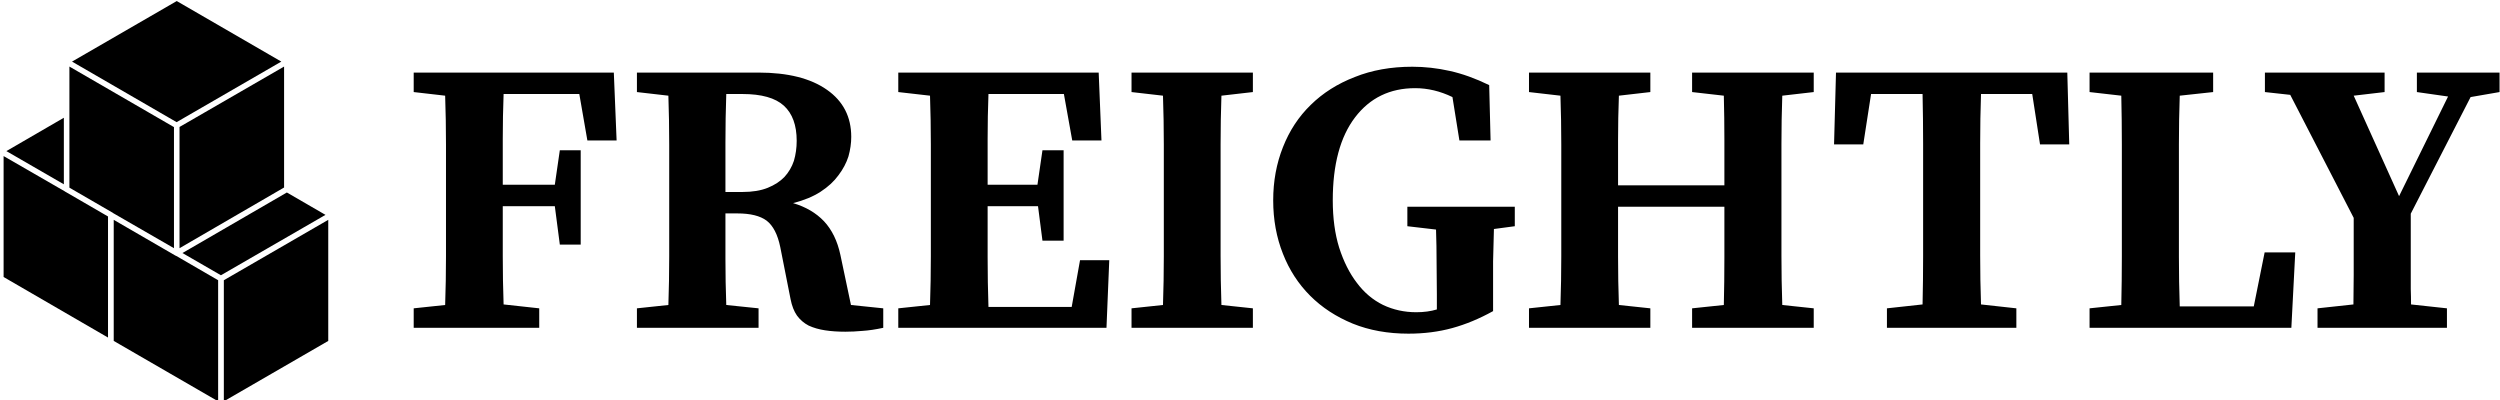 <svg data-v-423bf9ae="" xmlns="http://www.w3.org/2000/svg" viewBox="0 0 562 90" class="iconLeft"><!----><!----><!----><g data-v-423bf9ae="" id="d6c733e0-31bc-4573-82cf-d089c170b41e" fill="black" transform="matrix(6.257,0,0,6.257,90.184,-6.71)"><path d="M6.40 4.45L3.68 4.45Q3.65 5.25 3.65 6.06Q3.65 6.87 3.65 7.71L3.65 7.71L5.52 7.71L5.70 6.47L6.45 6.47L6.45 9.86L5.70 9.86L5.52 8.48L3.65 8.48Q3.65 9.41 3.65 10.28Q3.65 11.16 3.68 12.01L3.68 12.01L4.96 12.15L4.96 12.85L0.45 12.85L0.45 12.15L1.58 12.03Q1.61 11.16 1.61 10.28Q1.61 9.41 1.61 8.51L1.61 8.51L1.61 8.02Q1.61 7.14 1.61 6.27Q1.61 5.39 1.58 4.51L1.58 4.51L0.45 4.38L0.45 3.68L7.64 3.68L7.74 6.12L6.69 6.12L6.40 4.45ZM11.65 7.97L12.26 7.97Q12.80 7.97 13.17 7.82Q13.54 7.67 13.77 7.43Q14 7.18 14.11 6.85Q14.21 6.51 14.21 6.13L14.21 6.13Q14.21 5.29 13.75 4.87Q13.29 4.45 12.26 4.45L12.26 4.45L11.68 4.45Q11.65 5.32 11.65 6.20Q11.65 7.07 11.65 7.97L11.65 7.97ZM16.16 12.03L17.32 12.15L17.32 12.85Q16.90 12.94 16.58 12.96Q16.25 12.99 15.96 12.99L15.96 12.99Q15.55 12.99 15.23 12.94Q14.90 12.89 14.64 12.77Q14.39 12.64 14.22 12.41Q14.06 12.18 13.99 11.82L13.99 11.82L13.62 9.95Q13.48 9.27 13.13 9.00Q12.78 8.74 12.08 8.74L12.08 8.74L11.65 8.74Q11.65 9.56 11.65 10.38Q11.65 11.20 11.68 12.03L11.68 12.03L12.84 12.15L12.84 12.85L8.47 12.85L8.47 12.15L9.60 12.03Q9.63 11.16 9.63 10.28Q9.63 9.41 9.63 8.51L9.63 8.51L9.63 8.02Q9.63 7.14 9.63 6.27Q9.63 5.39 9.60 4.51L9.60 4.51L8.47 4.38L8.47 3.68L12.84 3.68Q14.42 3.68 15.30 4.30Q16.17 4.91 16.17 5.99L16.17 5.99Q16.17 6.33 16.07 6.69Q15.96 7.04 15.71 7.37Q15.47 7.70 15.07 7.96Q14.67 8.22 14.08 8.37L14.08 8.37Q14.76 8.57 15.19 9.02Q15.62 9.48 15.78 10.23L15.78 10.23L16.16 12.03ZM24.39 10.42L25.44 10.42L25.34 12.85L17.86 12.85L17.86 12.15L19.00 12.03Q19.03 11.16 19.03 10.28Q19.03 9.41 19.03 8.51L19.03 8.51L19.03 8.02Q19.03 7.14 19.03 6.27Q19.03 5.39 19.00 4.51L19.00 4.51L17.86 4.38L17.86 3.68L25.06 3.68L25.16 6.12L24.11 6.12L23.81 4.45L21.10 4.45Q21.07 5.25 21.07 6.06Q21.07 6.87 21.07 7.71L21.07 7.71L22.86 7.71L23.04 6.47L23.80 6.47L23.80 9.72L23.04 9.72L22.88 8.48L21.07 8.48Q21.07 9.44 21.07 10.32Q21.07 11.21 21.10 12.10L21.10 12.10L24.09 12.10L24.39 10.42ZM30.60 4.38L29.47 4.51Q29.44 5.38 29.44 6.25Q29.44 7.13 29.44 8.02L29.44 8.02L29.44 8.51Q29.44 9.39 29.44 10.27Q29.44 11.14 29.47 12.03L29.47 12.03L30.60 12.15L30.60 12.85L26.24 12.85L26.24 12.15L27.37 12.03Q27.40 11.16 27.40 10.28Q27.40 9.41 27.40 8.51L27.40 8.51L27.40 8.02Q27.40 7.14 27.40 6.27Q27.40 5.39 27.37 4.51L27.37 4.51L26.24 4.38L26.24 3.68L30.60 3.68L30.60 4.38ZM40.01 8.50L40.01 9.20L39.26 9.30Q39.24 9.88 39.23 10.46Q39.23 11.05 39.23 11.65L39.23 11.65L39.23 12.25Q38.49 12.66 37.76 12.86Q37.03 13.06 36.19 13.06L36.19 13.06Q35.08 13.06 34.19 12.70Q33.29 12.33 32.66 11.70Q32.02 11.06 31.68 10.19Q31.33 9.31 31.33 8.27L31.33 8.27Q31.33 7.24 31.68 6.36Q32.03 5.47 32.68 4.84Q33.33 4.20 34.26 3.84Q35.18 3.47 36.33 3.47L36.33 3.47Q37.00 3.47 37.67 3.62Q38.35 3.77 39.09 4.13L39.09 4.13L39.14 6.12L38.02 6.12L37.77 4.56Q37.11 4.24 36.43 4.24L36.43 4.24Q35.07 4.24 34.27 5.29Q33.47 6.34 33.47 8.27L33.47 8.27Q33.47 9.23 33.70 9.97Q33.94 10.72 34.34 11.24Q34.73 11.76 35.28 12.03Q35.83 12.29 36.47 12.29L36.47 12.29Q36.88 12.29 37.21 12.19L37.21 12.19L37.21 11.65Q37.21 11.06 37.20 10.49Q37.20 9.91 37.18 9.32L37.18 9.32L36.15 9.20L36.15 8.50L40.01 8.50ZM50.75 4.38L49.62 4.51Q49.59 5.38 49.59 6.25Q49.59 7.13 49.59 8.02L49.59 8.02L49.59 8.51Q49.59 9.39 49.59 10.27Q49.59 11.14 49.62 12.03L49.62 12.03L50.75 12.15L50.75 12.85L46.38 12.85L46.38 12.15L47.52 12.03Q47.54 11.19 47.54 10.31Q47.54 9.44 47.54 8.50L47.54 8.50L43.72 8.50Q43.72 9.42 43.72 10.30Q43.72 11.17 43.75 12.03L43.75 12.03L44.88 12.15L44.88 12.85L40.52 12.85L40.52 12.15L41.65 12.03Q41.68 11.16 41.68 10.28Q41.68 9.41 41.68 8.51L41.68 8.51L41.68 8.02Q41.68 7.14 41.68 6.27Q41.68 5.39 41.65 4.51L41.65 4.51L40.52 4.38L40.52 3.68L44.88 3.68L44.88 4.38L43.75 4.51Q43.72 5.31 43.72 6.10Q43.72 6.90 43.72 7.73L43.72 7.73L47.54 7.73Q47.54 6.92 47.54 6.11Q47.54 5.31 47.52 4.51L47.52 4.51L46.38 4.38L46.38 3.68L50.75 3.68L50.75 4.38ZM58.60 4.45L56.76 4.45Q56.73 5.33 56.73 6.22Q56.73 7.11 56.73 8.02L56.73 8.02L56.73 8.51Q56.73 9.39 56.73 10.26Q56.73 11.13 56.76 12.01L56.76 12.01L58.03 12.15L58.03 12.85L53.38 12.85L53.38 12.15L54.66 12.01Q54.68 11.14 54.68 10.27Q54.68 9.39 54.68 8.51L54.68 8.51L54.68 8.02Q54.68 7.13 54.68 6.24Q54.68 5.35 54.66 4.45L54.66 4.45L52.81 4.45L52.53 6.26L51.48 6.26L51.55 3.68L59.86 3.68L59.93 6.26L58.88 6.26L58.60 4.45ZM66.95 10.14L68.05 10.14L67.91 12.85L60.66 12.85L60.66 12.15L61.80 12.03Q61.82 11.16 61.82 10.28Q61.82 9.41 61.82 8.51L61.82 8.51L61.82 8.02Q61.82 7.14 61.82 6.27Q61.82 5.39 61.80 4.51L61.80 4.51L60.66 4.38L60.66 3.68L65.10 3.68L65.10 4.38L63.90 4.51Q63.87 5.39 63.87 6.26Q63.87 7.13 63.87 8.02L63.87 8.02L63.87 8.51Q63.87 9.41 63.87 10.30Q63.87 11.19 63.90 12.08L63.90 12.08L66.56 12.08L66.95 10.14ZM74.35 4.56L72.20 8.75L72.20 9.70Q72.20 10.07 72.20 10.37Q72.20 10.67 72.20 10.93Q72.20 11.20 72.20 11.46Q72.21 11.72 72.21 12.01L72.21 12.01L73.50 12.15L73.50 12.85L68.85 12.85L68.85 12.15L70.14 12.01Q70.15 11.45 70.15 10.95Q70.15 10.44 70.15 9.70L70.15 9.70L70.15 8.90L67.87 4.48L66.96 4.38L66.96 3.68L71.26 3.68L71.26 4.38L70.15 4.51L71.78 8.12L73.54 4.54L72.42 4.38L72.42 3.68L75.39 3.68L75.39 4.38L74.35 4.56Z"></path></g><!----><g data-v-423bf9ae="" id="b87f54f9-0352-4dc8-9a83-fcc14f9ba517" transform="matrix(1.052,0,0,1.052,-15.299,-7.378)" stroke="none" fill="black"><path style="block-progression:tb;text-indent:0;text-transform:none" d="M52.312 7.238L29.937 20.176l22.344 12.938 22.375-12.938L52.312 7.238zm-22.938 14v9.812a.6.6 0 010 .094V47.113l9.063 5.25.093.031a.6.6 0 010 .031.6.6 0 01.031 0l.032.031a.6.6 0 01.031 0 .6.6 0 010 .031.6.6 0 01.031.031h.031a.6.6 0 01.032.031l13 7.5V34.174L29.374 21.236zm45.875 0L52.905 34.144V60.05l22.344-12.97V21.238zM28.187 32.176L15.906 39.3l12.281 7.094v-14.22zm-12.875 8.187v25.844l22.312 12.938V53.27l-9-5.218a.6.6 0 01-.156-.094.6.6 0 01-.063-.031l-.031-.031-13.062-7.532zm60.531 7.782L53.531 61.083l8.219 4.75 22.344-12.906-8.25-4.782zm-37 5.843v25.875L61.155 92.77V66.894l-8.938-5.187h-.062a.6.6 0 01-.063-.062h-.03a.6.6 0 01-.032-.031h-.031l-10.406-6.031-2.75-1.594zm45.844 0L62.375 66.894V92.77l22.312-12.906V53.988z" color="#000"></path></g><!----></svg>